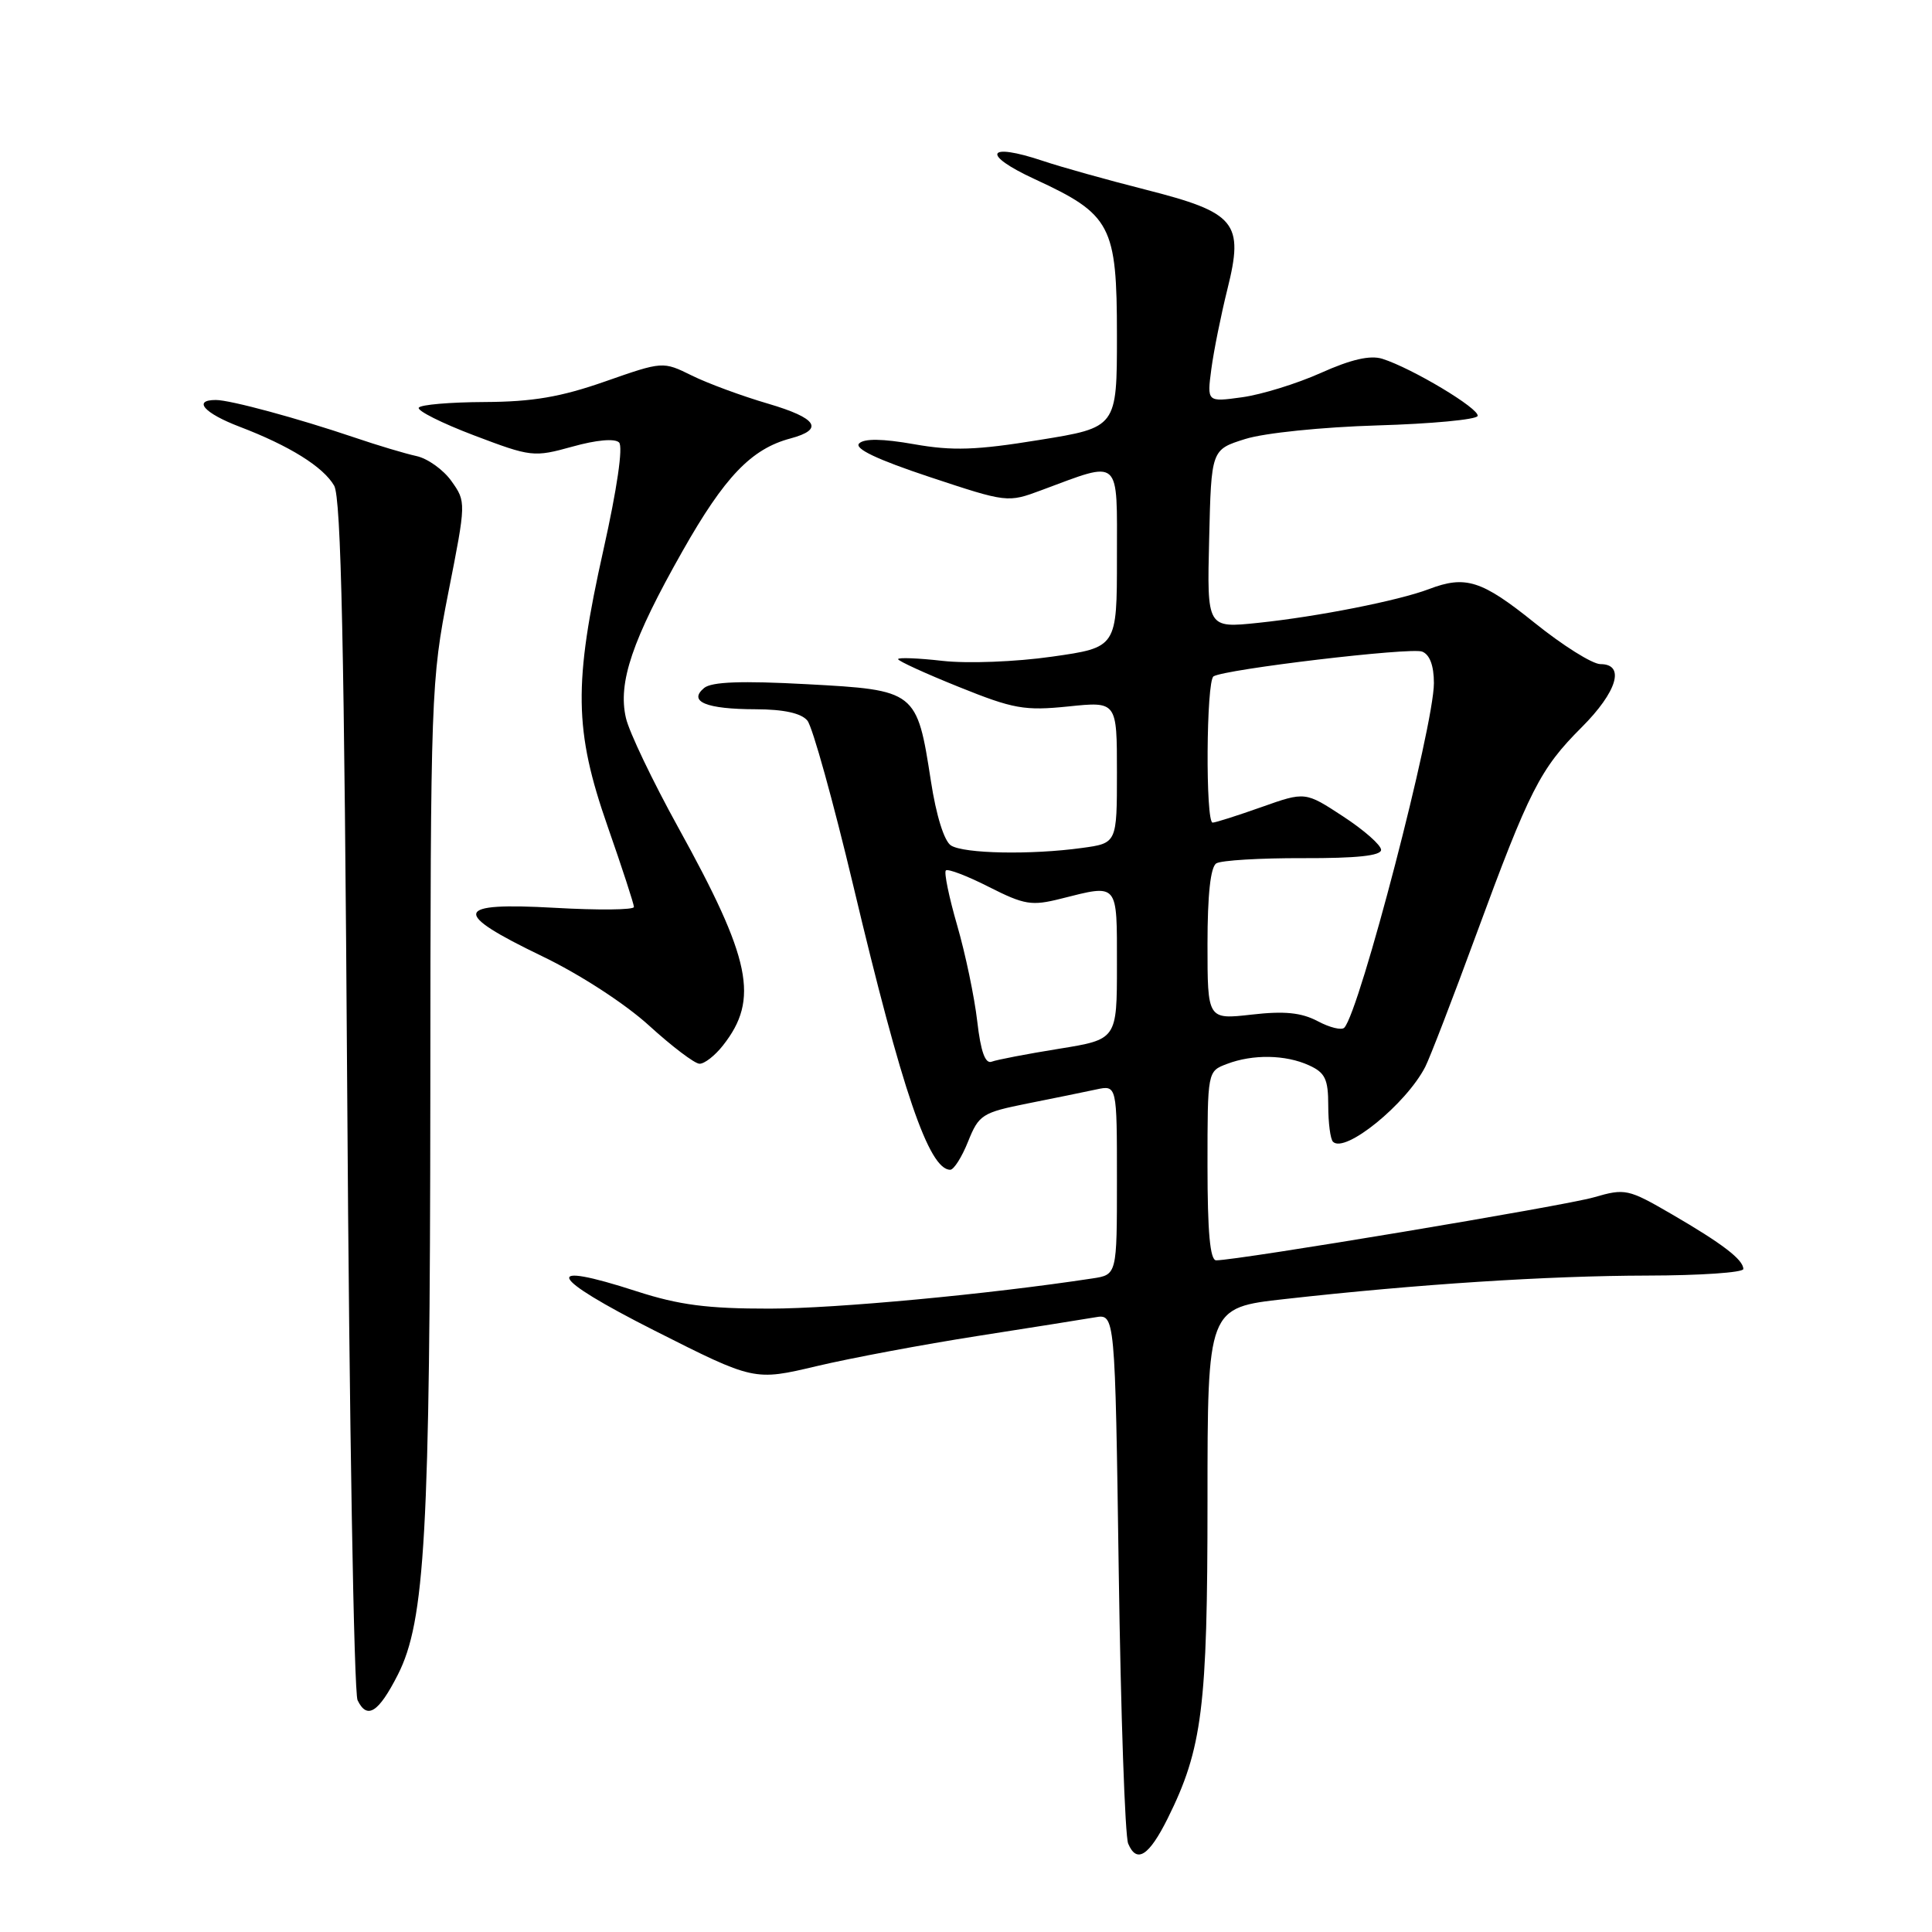 <?xml version="1.0" encoding="UTF-8" standalone="no"?>
<!DOCTYPE svg PUBLIC "-//W3C//DTD SVG 1.1//EN" "http://www.w3.org/Graphics/SVG/1.1/DTD/svg11.dtd" >
<svg xmlns="http://www.w3.org/2000/svg" xmlns:xlink="http://www.w3.org/1999/xlink" version="1.1" viewBox="0 0 256 256">
 <g >
 <path fill="currentColor"
d=" M 154.72 240.96 C 159.32 231.70 160.00 226.26 160.00 198.93 C 160.00 173.27 160.00 173.27 170.25 172.13 C 187.84 170.16 205.00 169.05 218.25 169.02 C 225.26 169.01 231.00 168.62 231.00 168.15 C 231.00 166.91 228.23 164.79 221.50 160.88 C 215.73 157.53 215.34 157.45 211.20 158.65 C 207.36 159.77 164.01 167.00 161.15 167.00 C 160.34 167.00 160.00 163.26 160.00 154.48 C 160.00 141.95 160.00 141.95 162.57 140.98 C 166.00 139.67 170.34 139.74 173.45 141.16 C 175.59 142.13 176.00 142.99 176.00 146.49 C 176.00 148.79 176.28 150.95 176.63 151.29 C 178.22 152.88 186.32 146.30 188.86 141.35 C 189.46 140.17 192.50 132.30 195.60 123.85 C 202.66 104.65 204.08 101.87 209.57 96.38 C 214.29 91.66 215.38 88.00 212.07 88.00 C 211.00 88.00 207.07 85.53 203.32 82.51 C 196.33 76.89 194.20 76.21 189.34 78.06 C 185.31 79.59 174.58 81.71 166.72 82.53 C 159.93 83.24 159.93 83.24 160.22 71.41 C 160.50 59.58 160.50 59.58 165.00 58.17 C 167.53 57.37 175.19 56.59 182.50 56.37 C 189.65 56.16 195.63 55.60 195.79 55.12 C 196.11 54.18 187.09 48.78 183.16 47.54 C 181.55 47.04 179.02 47.62 175.03 49.41 C 171.84 50.84 167.14 52.29 164.58 52.64 C 159.93 53.28 159.93 53.28 160.51 48.89 C 160.83 46.48 161.79 41.73 162.63 38.35 C 164.85 29.47 163.79 28.18 151.80 25.13 C 146.68 23.83 140.56 22.12 138.19 21.32 C 130.72 18.82 129.97 20.44 137.09 23.73 C 147.25 28.42 148.00 29.84 148.00 44.45 C 148.00 56.64 148.00 56.64 137.70 58.30 C 129.35 59.66 126.22 59.76 121.12 58.86 C 116.92 58.12 114.51 58.09 113.84 58.76 C 113.16 59.44 116.25 60.90 123.17 63.20 C 133.45 66.61 133.52 66.62 138.00 64.95 C 148.64 61.00 148.00 60.43 148.00 73.88 C 148.00 85.79 148.00 85.79 139.40 87.01 C 134.60 87.70 128.19 87.94 124.90 87.57 C 121.65 87.20 119.00 87.10 119.00 87.34 C 119.00 87.58 122.62 89.24 127.05 91.02 C 134.29 93.94 135.75 94.20 141.55 93.61 C 148.00 92.94 148.00 92.94 148.00 102.34 C 148.00 111.73 148.00 111.73 143.36 112.36 C 136.62 113.29 127.73 113.12 126.01 112.03 C 125.11 111.46 124.05 108.06 123.35 103.50 C 121.50 91.52 121.39 91.44 106.93 90.66 C 98.25 90.19 94.30 90.34 93.30 91.16 C 91.14 92.96 93.57 93.97 100.13 93.98 C 103.86 93.99 106.17 94.50 106.98 95.48 C 107.66 96.30 110.40 106.17 113.08 117.42 C 119.53 144.58 123.09 155.00 125.91 155.00 C 126.39 155.00 127.46 153.31 128.28 151.25 C 129.70 147.71 130.15 147.42 136.14 146.22 C 139.64 145.52 143.74 144.69 145.25 144.36 C 148.00 143.77 148.00 143.77 148.00 156.34 C 148.00 168.91 148.00 168.91 144.75 169.40 C 130.97 171.50 110.75 173.39 102.00 173.40 C 93.74 173.41 89.98 172.92 84.38 171.11 C 71.61 166.97 72.59 169.16 86.71 176.30 C 99.93 182.98 99.93 182.98 108.21 181.02 C 112.77 179.94 122.35 178.15 129.50 177.03 C 136.65 175.91 143.68 174.80 145.12 174.55 C 147.75 174.10 147.75 174.10 148.24 208.30 C 148.51 227.11 149.07 243.31 149.49 244.29 C 150.62 246.97 152.24 245.93 154.72 240.96 Z  M 52.71 221.92 C 56.33 214.81 56.98 203.21 57.02 145.00 C 57.05 91.84 57.11 90.21 59.41 78.50 C 61.77 66.55 61.77 66.49 59.82 63.75 C 58.75 62.24 56.66 60.75 55.18 60.43 C 53.71 60.11 50.02 59.01 47.00 57.98 C 39.41 55.41 30.51 53.00 28.60 53.00 C 25.50 53.00 27.05 54.75 31.74 56.54 C 38.37 59.07 42.84 61.86 44.28 64.36 C 45.20 65.98 45.62 85.70 46.01 145.00 C 46.28 188.18 46.90 224.31 47.38 225.29 C 48.64 227.90 50.16 226.93 52.71 221.92 Z  M 95.81 138.51 C 100.62 132.40 99.54 127.14 89.85 109.61 C 86.48 103.50 83.36 96.99 82.94 95.14 C 81.85 90.45 83.77 84.79 90.44 73.02 C 96.01 63.18 99.55 59.48 104.73 58.10 C 109.25 56.89 108.30 55.41 101.78 53.49 C 98.32 52.48 93.77 50.80 91.67 49.76 C 87.83 47.87 87.83 47.87 80.17 50.55 C 74.28 52.61 70.57 53.24 64.22 53.27 C 59.66 53.29 55.73 53.62 55.49 54.02 C 55.24 54.41 58.54 56.07 62.81 57.69 C 70.38 60.56 70.72 60.60 75.85 59.18 C 79.03 58.29 81.47 58.07 82.03 58.63 C 82.58 59.18 81.76 64.79 79.97 72.80 C 75.98 90.64 76.07 96.77 80.51 109.49 C 82.43 114.98 84.00 119.80 84.00 120.18 C 84.00 120.57 79.28 120.62 73.50 120.29 C 60.11 119.54 59.76 120.88 71.81 126.69 C 76.81 129.09 82.83 133.00 86.00 135.89 C 89.03 138.65 92.03 140.93 92.68 140.95 C 93.33 140.98 94.74 139.88 95.81 138.51 Z  M 129.49 135.33 C 129.12 132.12 127.93 126.42 126.84 122.65 C 125.75 118.89 125.07 115.60 125.33 115.34 C 125.59 115.08 128.16 116.06 131.03 117.52 C 135.75 119.91 136.70 120.06 140.58 119.08 C 148.25 117.15 148.00 116.86 148.00 127.86 C 148.00 137.73 148.00 137.73 140.31 138.97 C 136.09 139.65 132.07 140.42 131.40 140.68 C 130.55 141.00 129.95 139.34 129.49 135.33 Z  M 174.60 135.31 C 172.43 134.17 170.20 133.94 165.85 134.44 C 160.00 135.10 160.00 135.10 160.00 125.11 C 160.00 118.56 160.40 114.87 161.17 114.40 C 161.81 114.00 166.99 113.69 172.67 113.71 C 179.75 113.73 183.00 113.39 183.00 112.61 C 183.00 111.98 180.74 109.99 177.97 108.18 C 172.95 104.89 172.95 104.89 167.16 106.94 C 163.97 108.07 161.06 109.00 160.68 109.00 C 159.72 109.00 159.83 90.22 160.80 89.62 C 162.35 88.67 186.91 85.75 188.44 86.34 C 189.45 86.73 190.00 88.20 190.00 90.52 C 190.00 96.23 180.19 133.95 178.13 136.17 C 177.78 136.55 176.19 136.16 174.60 135.31 Z "/>
</g>
</svg>